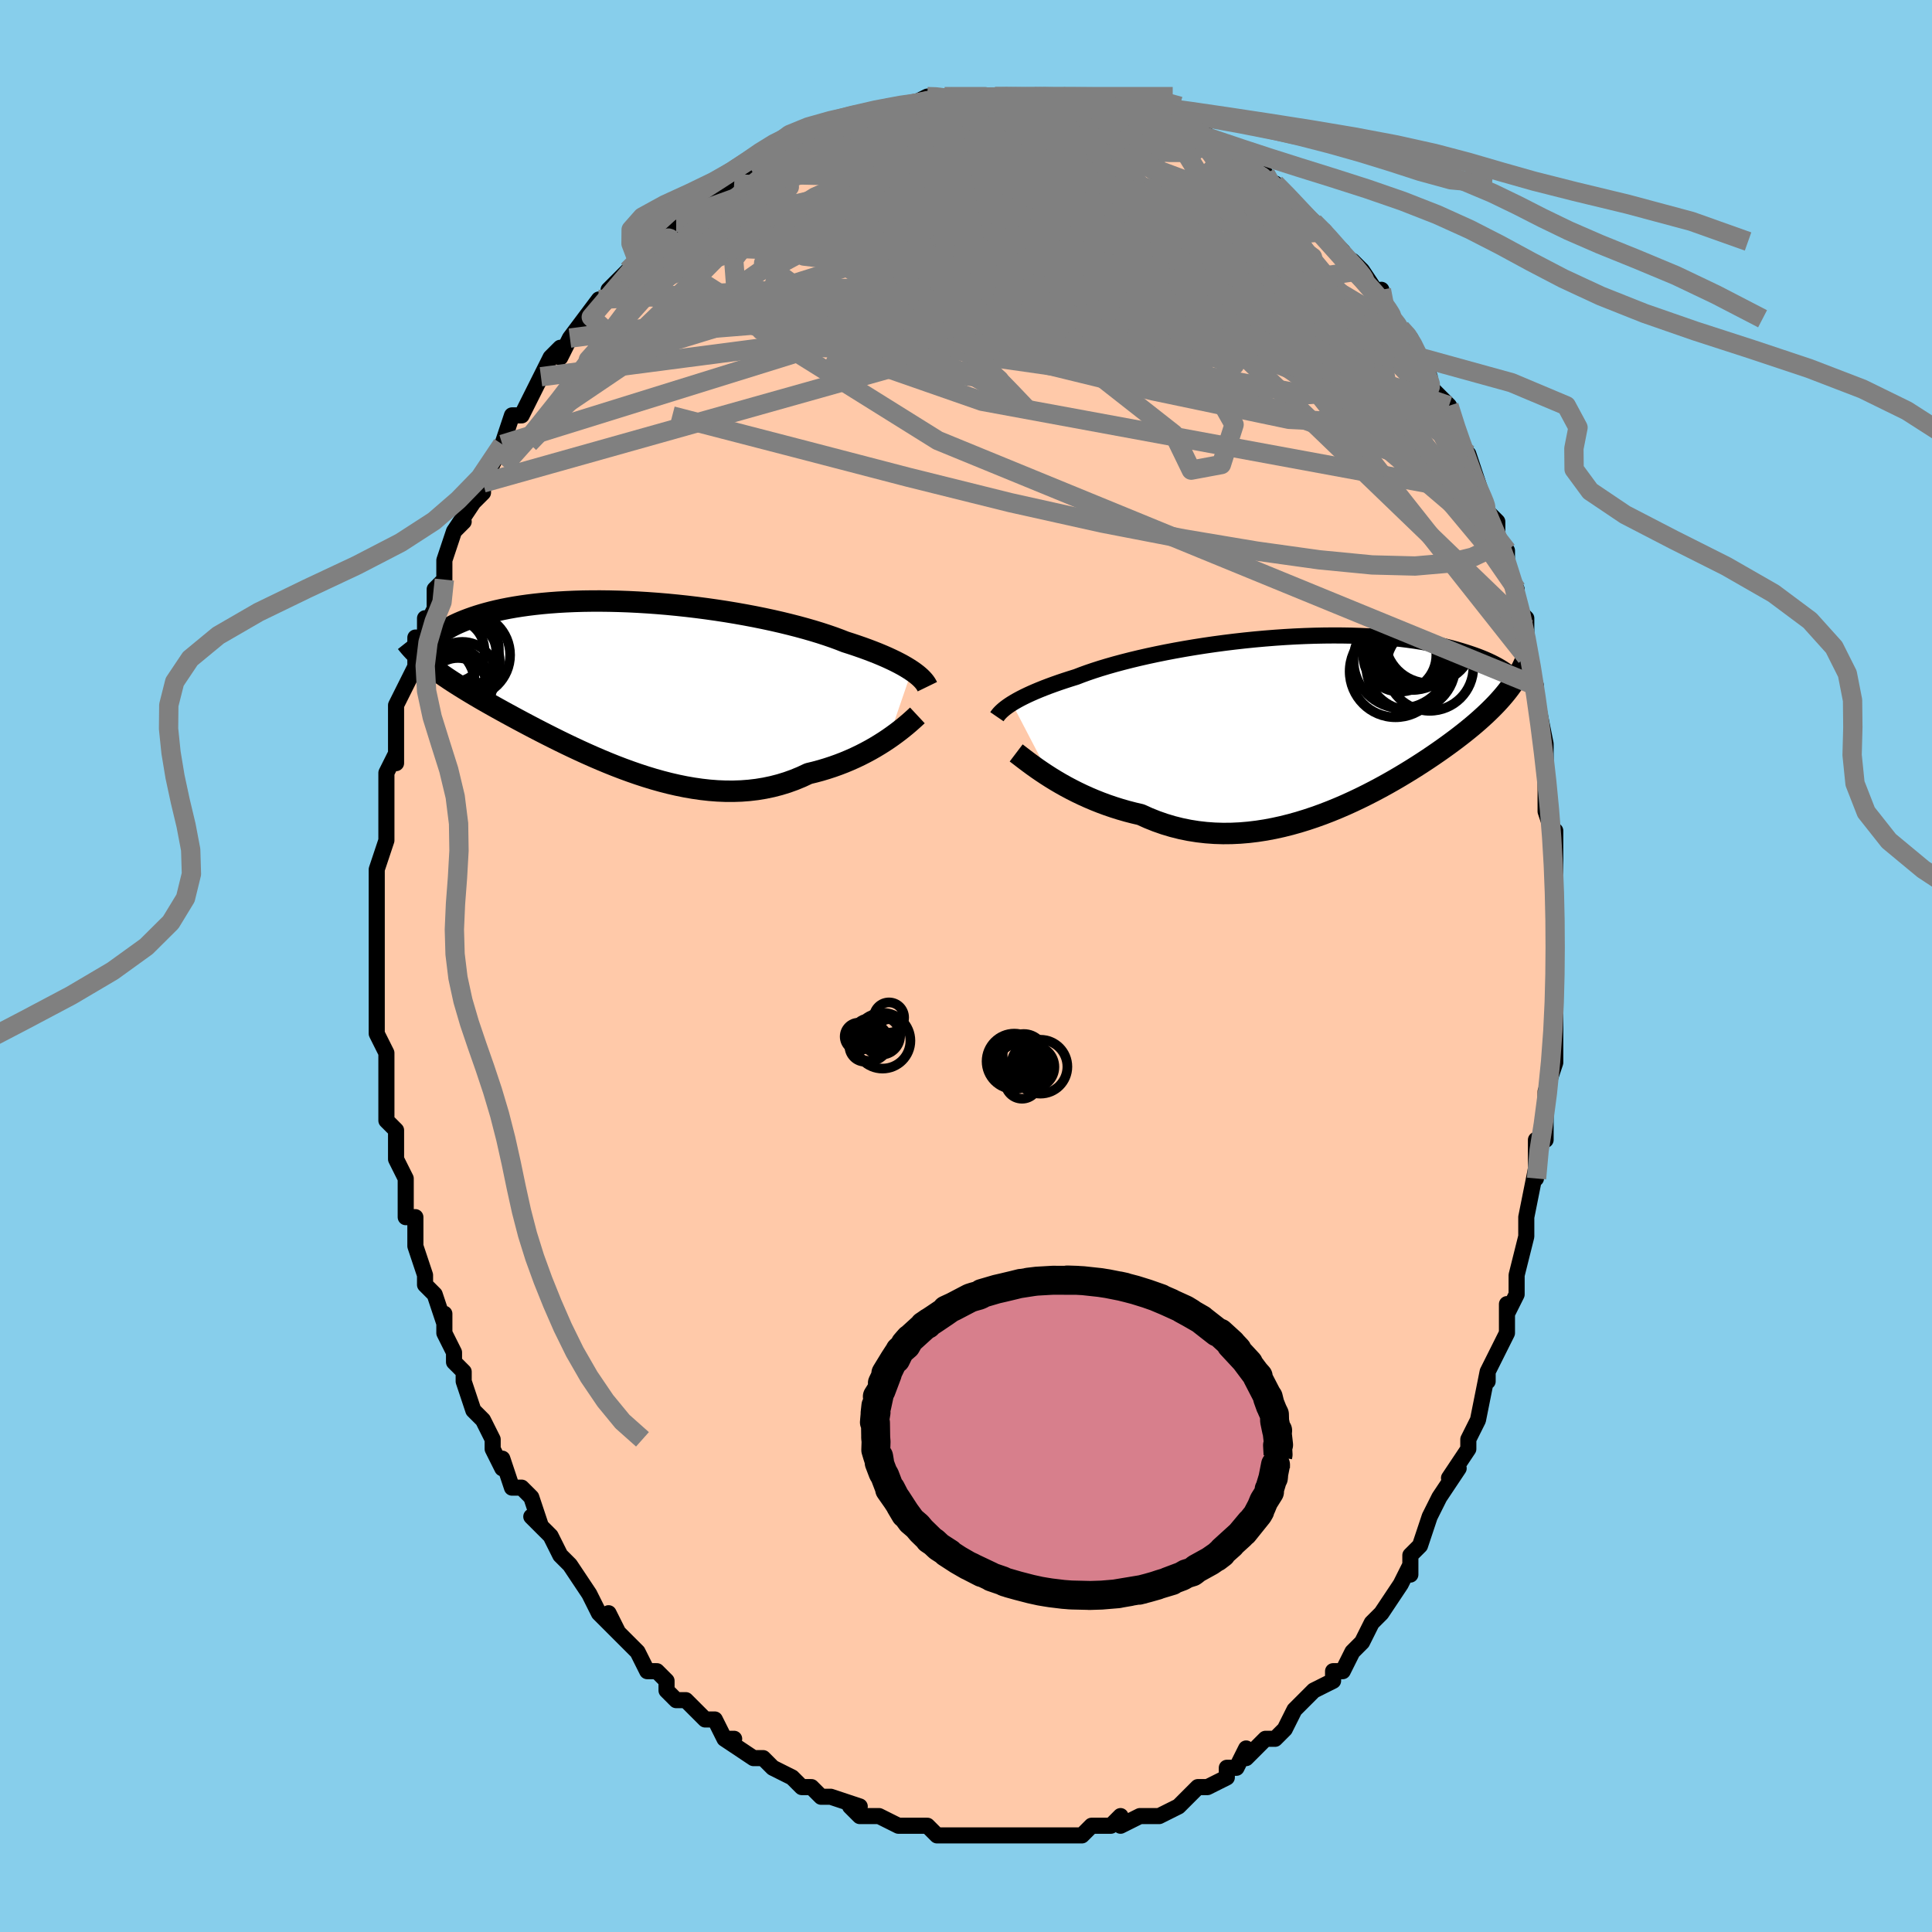 <svg viewBox="-100 -100 200 200" xmlns="http://www.w3.org/2000/svg" width="400" height="400" id="face-svg"><defs><clipPath id="leftEyeClipPath"><polyline points="30.01,-1.351,29.722,-1.539,29.41,-1.73,29.073,-1.924,28.71,-2.12,28.323,-2.318,27.911,-2.517,27.475,-2.718,27.014,-2.92,26.529,-3.123,26.02,-3.325,25.487,-3.528,24.931,-3.731,24.353,-3.932,23.753,-4.133,23.131,-4.332,22.545,-4.562,21.918,-4.793,21.251,-5.023,20.547,-5.253,19.806,-5.48,19.029,-5.704,18.219,-5.925,17.378,-6.141,16.508,-6.353,15.611,-6.558,14.69,-6.756,13.746,-6.947,12.783,-7.129,11.804,-7.303,10.81,-7.468,9.805,-7.622,8.791,-7.766,7.771,-7.899,6.747,-8.021,5.723,-8.131,4.7,-8.23,3.681,-8.316,2.669,-8.389,1.666,-8.45,0.673,-8.499,-0.306,-8.534,-1.27,-8.557,-2.217,-8.568,-3.145,-8.566,-4.052,-8.553,-4.937,-8.527,-5.798,-8.489,-6.635,-8.441,-7.446,-8.381,-8.23,-8.311,-8.987,-8.231,-9.715,-8.142,-10.414,-8.044,-11.085,-7.938,-11.726,-7.824,-12.337,-7.703,-12.919,-7.576,-13.472,-7.443,-13.997,-7.305,-14.494,-7.164,-14.963,-7.019,-15.406,-6.872,-15.824,-6.723,-16.218,-6.574,-16.588,-6.424,-16.936,-6.274,-17.261,-6.123,-17.563,-5.97,-17.842,-5.816,-18.099,-5.662,-18.335,-5.508,-18.549,-5.355,-18.743,-5.202,-18.916,-5.05,-19.07,-4.9,-19.205,-4.752,-19.321,-4.606,-19.419,-4.462,-19.5,-4.32,-20.242,-2.188,-19.984,-1.977,-19.715,-1.766,-19.435,-1.552,-19.145,-1.338,-18.844,-1.121,-18.532,-0.902,-18.208,-0.681,-17.873,-0.456,-17.527,-0.229,-17.169,0.001,-16.799,0.235,-16.417,0.473,-16.023,0.715,-15.617,0.961,-15.198,1.211,-14.766,1.465,-14.319,1.724,-13.858,1.987,-13.382,2.256,-12.891,2.531,-12.385,2.811,-11.863,3.098,-11.325,3.39,-10.772,3.689,-10.203,3.993,-9.618,4.303,-9.017,4.618,-8.401,4.937,-7.769,5.26,-7.122,5.586,-6.46,5.915,-5.783,6.245,-5.092,6.575,-4.387,6.905,-3.669,7.232,-2.938,7.557,-2.194,7.877,-1.439,8.192,-0.673,8.499,0.103,8.797,0.889,9.084,1.683,9.36,2.486,9.622,3.295,9.869,4.111,10.098,4.931,10.309,5.756,10.499,6.583,10.668,7.413,10.812,8.243,10.931,9.073,11.024,9.902,11.088,10.729,11.122,11.552,11.125,12.37,11.097,13.182,11.035,13.987,10.94,14.783,10.809,15.571,10.644,16.347,10.444,17.111,10.209,17.863,9.938,18.6,9.634,19.323,9.296,19.967,9.14,20.601,8.969,21.224,8.782,21.836,8.582,22.436,8.367,23.023,8.14,23.596,7.9,24.155,7.65,24.699,7.39,25.226,7.121,25.737,6.845,26.229,6.563,26.703,6.277,27.158,5.989,27.592,5.7"></polyline></clipPath><clipPath id="rightEyeClipPath"><polyline points="-31.912,-1.79,-31.639,-1.956,-31.342,-2.125,-31.021,-2.298,-30.675,-2.474,-30.304,-2.653,-29.909,-2.835,-29.488,-3.019,-29.043,-3.205,-28.573,-3.393,-28.078,-3.582,-27.559,-3.772,-27.016,-3.963,-26.45,-4.153,-25.86,-4.344,-25.248,-4.535,-24.69,-4.751,-24.088,-4.969,-23.443,-5.188,-22.758,-5.408,-22.032,-5.627,-21.267,-5.845,-20.467,-6.06,-19.631,-6.273,-18.764,-6.482,-17.866,-6.686,-16.941,-6.884,-15.991,-7.077,-15.018,-7.262,-14.026,-7.439,-13.018,-7.608,-11.995,-7.768,-10.961,-7.918,-9.918,-8.058,-8.87,-8.187,-7.819,-8.305,-6.767,-8.412,-5.717,-8.506,-4.673,-8.589,-3.635,-8.66,-2.607,-8.718,-1.59,-8.763,-0.588,-8.796,0.399,-8.816,1.368,-8.824,2.318,-8.819,3.247,-8.803,4.153,-8.774,5.036,-8.734,5.893,-8.683,6.725,-8.621,7.53,-8.548,8.308,-8.466,9.058,-8.374,9.78,-8.274,10.473,-8.165,11.138,-8.049,11.774,-7.926,12.383,-7.797,12.964,-7.662,13.518,-7.524,14.046,-7.381,14.549,-7.235,15.028,-7.087,15.484,-6.938,15.919,-6.789,16.333,-6.638,16.724,-6.485,17.095,-6.331,17.444,-6.175,17.773,-6.019,18.083,-5.862,18.373,-5.705,18.644,-5.548,18.897,-5.392,19.132,-5.237,19.35,-5.084,19.552,-4.932,19.737,-4.781,19.908,-4.634,20.082,-4.063,19.889,-3.777,19.686,-3.492,19.473,-3.207,19.25,-2.922,19.016,-2.637,18.772,-2.351,18.516,-2.064,18.25,-1.775,17.971,-1.485,17.681,-1.193,17.379,-0.898,17.065,-0.601,16.738,-0.301,16.399,0.003,16.047,0.309,15.681,0.618,15.3,0.93,14.905,1.247,14.494,1.568,14.068,1.895,13.624,2.226,13.164,2.563,12.687,2.906,12.192,3.253,11.679,3.606,11.148,3.964,10.598,4.326,10.031,4.692,9.444,5.061,8.84,5.432,8.217,5.806,7.576,6.18,6.917,6.554,6.241,6.926,5.547,7.295,4.836,7.66,4.109,8.02,3.365,8.373,2.607,8.718,1.833,9.052,1.046,9.374,0.245,9.683,-0.569,9.976,-1.394,10.252,-2.23,10.51,-3.075,10.746,-3.929,10.96,-4.791,11.149,-5.66,11.313,-6.533,11.448,-7.411,11.554,-8.292,11.629,-9.174,11.671,-10.057,11.68,-10.938,11.653,-11.818,11.59,-12.693,11.49,-13.563,11.352,-14.426,11.176,-15.282,10.961,-16.127,10.708,-16.962,10.417,-17.785,10.088,-18.594,9.723,-19.305,9.557,-20.007,9.375,-20.7,9.176,-21.382,8.962,-22.053,8.733,-22.711,8.49,-23.356,8.234,-23.987,7.966,-24.602,7.688,-25.202,7.401,-25.783,7.106,-26.347,6.805,-26.89,6.5,-27.414,6.192,-27.915,5.884"></polyline></clipPath><filter id="fuzzy"><feTurbulence id="turbulence" baseFrequency="0.05" numOctaves="3" type="noise" result="noise"></feTurbulence><feDisplacementMap in="SourceGraphic" in2="noise" scale="2"></feDisplacementMap></filter><linearGradient id="rainbowGradient" x1="0%" y1="0%" x2="100%" y2="0%"><stop offset="0%" style="stop-color: rgb(165, 42, 42);  stop-opacity: 1"></stop><stop offset="50%" style="stop-color: rgb(185, 55, 55);  stop-opacity: 1"></stop><stop offset="100%" style="stop-color: rgb(185, 55, 55);  stop-opacity: 1"></stop></linearGradient></defs><title>That&#39;s an ugly face</title><desc>CREATED BY XUAN TANG, MORE INFO AT TXSTC55.GITHUB.IO</desc><rect x="-100" y="-100" width="100%" height="100%" opacity="1" fill="rgb(135, 206, 235)"></rect><polyline id="faceContour" points="61,1,61,1,61,3,61,5,61,4,61,8,61,9,61,10,60,13,60,13,60,18,60,18,59,18,59,21,59,22,59,21,58,26,58,27,58,26,58,27,58,28,57,32,57,34,56,36,56,35,56,38,56,38,55,40,54,42,54,43,54,42,53,47,53,47,53,47,52,49,52,50,50,53,51,52,49,55,49,55,48,57,47,60,46,61,46,62,46,63,46,62,46,62,45,64,43,67,43,67,43,67,42,68,41,70,40,71,40,71,39,73,38,73,38,74,36,75,36,75,35,76,34,77,33,79,32,80,31,80,31,80,31,80,29,82,29,81,28,83,27,83,27,84,25,85,24,85,23,86,23,86,23,86,22,87,20,88,19,88,19,88,18,88,16,89,16,88,15,89,14,89,13,89,12,90,11,90,10,90,9,90,9,90,8,90,6,90,6,90,4,90,4,90,2,90,2,90,1,90,-1,90,0,90,-1,90,-3,90,-4,89,-6,89,-5,89,-7,89,-7,89,-9,88,-10,88,-11,88,-12,87,-11,87,-14,86,-15,86,-15,86,-16,85,-17,85,-18,84,-18,84,-20,83,-20,83,-21,82,-21,82,-22,82,-25,80,-24,80,-25,80,-26,78,-27,78,-28,77,-29,76,-30,76,-31,75,-31,74,-32,73,-33,73,-34,71,-35,70,-34,71,-36,69,-37,67,-36,69,-38,67,-39,65,-39,65,-39,65,-41,62,-41,62,-42,61,-43,59,-43,59,-45,57,-44,58,-45,55,-46,54,-47,54,-48,51,-48,52,-49,50,-49,49,-50,47,-50,47,-51,46,-51,46,-52,43,-52,42,-53,41,-53,40,-54,38,-54,36,-54,37,-55,34,-56,33,-56,33,-56,32,-57,29,-57,27,-57,27,-57,26,-58,26,-58,23,-58,22,-59,20,-59,20,-59,17,-59,17,-60,16,-60,14,-60,11,-60,10,-60,11,-60,9,-61,7,-61,7,-61,6,-61,6,-61,1,-61,3,-61,0,-61,0,-61,-5,-61,-2,-61,-4,-61,-6,-61,-9,-61,-7,-61,-10,-61,-10,-60,-13,-60,-14,-60,-17,-60,-19,-60,-18,-60,-20,-59,-22,-59,-21,-59,-23,-59,-25,-59,-27,-58,-29,-58,-29,-57,-31,-57,-31,-57,-34,-56,-34,-56,-36,-56,-35,-55,-37,-55,-39,-54,-40,-54,-41,-54,-42,-53,-45,-52,-46,-53,-45,-51,-48,-51,-49,-51,-48,-50,-49,-50,-50,-48,-54,-48,-54,-48,-54,-48,-54,-47,-57,-46,-57,-45,-59,-44,-61,-44,-61,-43,-63,-42,-64,-42,-63,-41,-65,-41,-65,-41,-65,-38,-69,-38,-68,-37,-69,-37,-70,-35,-72,-36,-71,-33,-74,-34,-73,-32,-74,-32,-75,-32,-75,-29,-77,-29,-77,-30,-77,-28,-78,-27,-79,-26,-80,-24,-81,-23,-81,-22,-82,-22,-82,-22,-82,-20,-83,-19,-84,-18,-84,-16,-85,-17,-85,-15,-86,-13,-87,-14,-86,-13,-87,-13,-87,-11,-88,-10,-88,-9,-88,-8,-89,-6,-89,-5,-89,-6,-89,-4,-90,-3,-90,-2,-90,-2,-90,0,-90,1,-90,2,-90,3,-90,4,-90,5,-90,7,-90,7,-90,7,-90,9,-90,8,-90,10,-90,12,-90,13,-90,14,-89,14,-89,15,-89,17,-88,17,-89,18,-88,20,-88,21,-87,21,-87,24,-86,24,-86,24,-86,25,-86,27,-84,28,-84,28,-84,28,-83,30,-82,31,-82,31,-81,33,-80,32,-81,34,-79,33,-80,35,-78,36,-77,37,-76,38,-75,37,-76,39,-74,39,-73,40,-73,41,-72,43,-69,43,-70,43,-68,44,-67,45,-66,45,-66,46,-65,46,-65,47,-63,48,-61,48,-60,49,-59,50,-58,50,-58,51,-55,51,-54,52,-53,53,-50,52,-51,53,-49,53,-50,54,-47,55,-46,55,-44,55,-44,56,-43,56,-41,57,-39,57,-37,58,-36,58,-33,58,-35,58,-32,59,-29,59,-28,59,-27,59,-28,60,-23,60,-23,60,-21,60,-20,60,-19,60,-16,61,-13,61,-14,61,-12,61,-10,61,-10,61,-9,61,-5,61,-3,61,-3,61,-2,61,1,61,1" fill="#ffc9a9" stroke="black" stroke-width="1.667" stroke-linejoin="round" filter="url(#fuzzy)"></polyline><g transform="translate(36.675 -25.395)"><polyline id="rightCountour" points="-31.912,-1.79,-31.639,-1.956,-31.342,-2.125,-31.021,-2.298,-30.675,-2.474,-30.304,-2.653,-29.909,-2.835,-29.488,-3.019,-29.043,-3.205,-28.573,-3.393,-28.078,-3.582,-27.559,-3.772,-27.016,-3.963,-26.45,-4.153,-25.86,-4.344,-25.248,-4.535,-24.69,-4.751,-24.088,-4.969,-23.443,-5.188,-22.758,-5.408,-22.032,-5.627,-21.267,-5.845,-20.467,-6.06,-19.631,-6.273,-18.764,-6.482,-17.866,-6.686,-16.941,-6.884,-15.991,-7.077,-15.018,-7.262,-14.026,-7.439,-13.018,-7.608,-11.995,-7.768,-10.961,-7.918,-9.918,-8.058,-8.87,-8.187,-7.819,-8.305,-6.767,-8.412,-5.717,-8.506,-4.673,-8.589,-3.635,-8.66,-2.607,-8.718,-1.59,-8.763,-0.588,-8.796,0.399,-8.816,1.368,-8.824,2.318,-8.819,3.247,-8.803,4.153,-8.774,5.036,-8.734,5.893,-8.683,6.725,-8.621,7.53,-8.548,8.308,-8.466,9.058,-8.374,9.78,-8.274,10.473,-8.165,11.138,-8.049,11.774,-7.926,12.383,-7.797,12.964,-7.662,13.518,-7.524,14.046,-7.381,14.549,-7.235,15.028,-7.087,15.484,-6.938,15.919,-6.789,16.333,-6.638,16.724,-6.485,17.095,-6.331,17.444,-6.175,17.773,-6.019,18.083,-5.862,18.373,-5.705,18.644,-5.548,18.897,-5.392,19.132,-5.237,19.35,-5.084,19.552,-4.932,19.737,-4.781,19.908,-4.634,20.082,-4.063,19.889,-3.777,19.686,-3.492,19.473,-3.207,19.25,-2.922,19.016,-2.637,18.772,-2.351,18.516,-2.064,18.25,-1.775,17.971,-1.485,17.681,-1.193,17.379,-0.898,17.065,-0.601,16.738,-0.301,16.399,0.003,16.047,0.309,15.681,0.618,15.3,0.93,14.905,1.247,14.494,1.568,14.068,1.895,13.624,2.226,13.164,2.563,12.687,2.906,12.192,3.253,11.679,3.606,11.148,3.964,10.598,4.326,10.031,4.692,9.444,5.061,8.84,5.432,8.217,5.806,7.576,6.18,6.917,6.554,6.241,6.926,5.547,7.295,4.836,7.66,4.109,8.02,3.365,8.373,2.607,8.718,1.833,9.052,1.046,9.374,0.245,9.683,-0.569,9.976,-1.394,10.252,-2.23,10.51,-3.075,10.746,-3.929,10.96,-4.791,11.149,-5.66,11.313,-6.533,11.448,-7.411,11.554,-8.292,11.629,-9.174,11.671,-10.057,11.68,-10.938,11.653,-11.818,11.59,-12.693,11.49,-13.563,11.352,-14.426,11.176,-15.282,10.961,-16.127,10.708,-16.962,10.417,-17.785,10.088,-18.594,9.723,-19.305,9.557,-20.007,9.375,-20.7,9.176,-21.382,8.962,-22.053,8.733,-22.711,8.49,-23.356,8.234,-23.987,7.966,-24.602,7.688,-25.202,7.401,-25.783,7.106,-26.347,6.805,-26.89,6.5,-27.414,6.192,-27.915,5.884" fill="white" stroke="white" stroke-width="0" stroke-linejoin="round" filter="url(#fuzzy)"></polyline></g><g transform="translate(-35.63 -29.215)"><polyline id="leftCountour" points="30.01,-1.351,29.722,-1.539,29.41,-1.73,29.073,-1.924,28.71,-2.12,28.323,-2.318,27.911,-2.517,27.475,-2.718,27.014,-2.92,26.529,-3.123,26.02,-3.325,25.487,-3.528,24.931,-3.731,24.353,-3.932,23.753,-4.133,23.131,-4.332,22.545,-4.562,21.918,-4.793,21.251,-5.023,20.547,-5.253,19.806,-5.48,19.029,-5.704,18.219,-5.925,17.378,-6.141,16.508,-6.353,15.611,-6.558,14.69,-6.756,13.746,-6.947,12.783,-7.129,11.804,-7.303,10.81,-7.468,9.805,-7.622,8.791,-7.766,7.771,-7.899,6.747,-8.021,5.723,-8.131,4.7,-8.23,3.681,-8.316,2.669,-8.389,1.666,-8.45,0.673,-8.499,-0.306,-8.534,-1.27,-8.557,-2.217,-8.568,-3.145,-8.566,-4.052,-8.553,-4.937,-8.527,-5.798,-8.489,-6.635,-8.441,-7.446,-8.381,-8.23,-8.311,-8.987,-8.231,-9.715,-8.142,-10.414,-8.044,-11.085,-7.938,-11.726,-7.824,-12.337,-7.703,-12.919,-7.576,-13.472,-7.443,-13.997,-7.305,-14.494,-7.164,-14.963,-7.019,-15.406,-6.872,-15.824,-6.723,-16.218,-6.574,-16.588,-6.424,-16.936,-6.274,-17.261,-6.123,-17.563,-5.97,-17.842,-5.816,-18.099,-5.662,-18.335,-5.508,-18.549,-5.355,-18.743,-5.202,-18.916,-5.05,-19.07,-4.9,-19.205,-4.752,-19.321,-4.606,-19.419,-4.462,-19.5,-4.32,-20.242,-2.188,-19.984,-1.977,-19.715,-1.766,-19.435,-1.552,-19.145,-1.338,-18.844,-1.121,-18.532,-0.902,-18.208,-0.681,-17.873,-0.456,-17.527,-0.229,-17.169,0.001,-16.799,0.235,-16.417,0.473,-16.023,0.715,-15.617,0.961,-15.198,1.211,-14.766,1.465,-14.319,1.724,-13.858,1.987,-13.382,2.256,-12.891,2.531,-12.385,2.811,-11.863,3.098,-11.325,3.39,-10.772,3.689,-10.203,3.993,-9.618,4.303,-9.017,4.618,-8.401,4.937,-7.769,5.26,-7.122,5.586,-6.46,5.915,-5.783,6.245,-5.092,6.575,-4.387,6.905,-3.669,7.232,-2.938,7.557,-2.194,7.877,-1.439,8.192,-0.673,8.499,0.103,8.797,0.889,9.084,1.683,9.36,2.486,9.622,3.295,9.869,4.111,10.098,4.931,10.309,5.756,10.499,6.583,10.668,7.413,10.812,8.243,10.931,9.073,11.024,9.902,11.088,10.729,11.122,11.552,11.125,12.37,11.097,13.182,11.035,13.987,10.94,14.783,10.809,15.571,10.644,16.347,10.444,17.111,10.209,17.863,9.938,18.6,9.634,19.323,9.296,19.967,9.14,20.601,8.969,21.224,8.782,21.836,8.582,22.436,8.367,23.023,8.14,23.596,7.9,24.155,7.65,24.699,7.39,25.226,7.121,25.737,6.845,26.229,6.563,26.703,6.277,27.158,5.989,27.592,5.7" fill="white" stroke="white" stroke-width="0" stroke-linejoin="round" filter="url(#fuzzy)"></polyline></g><g transform="translate(36.675 -25.395)"><polyline id="rightUpper" points="-33.476,-0.411,-33.4,-0.522,-33.31,-0.64,-33.204,-0.765,-33.08,-0.895,-32.937,-1.031,-32.775,-1.173,-32.592,-1.32,-32.388,-1.472,-32.161,-1.629,-31.912,-1.79,-31.639,-1.956,-31.342,-2.125,-31.021,-2.298,-30.675,-2.474,-30.304,-2.653,-29.909,-2.835,-29.488,-3.019,-29.043,-3.205,-28.573,-3.393,-28.078,-3.582,-27.559,-3.772,-27.016,-3.963,-26.45,-4.153,-25.86,-4.344,-25.248,-4.535,-24.69,-4.751,-24.088,-4.969,-23.443,-5.188,-22.758,-5.408,-22.032,-5.627,-21.267,-5.845,-20.467,-6.06,-19.631,-6.273,-18.764,-6.482,-17.866,-6.686,-16.941,-6.884,-15.991,-7.077,-15.018,-7.262,-14.026,-7.439,-13.018,-7.608,-11.995,-7.768,-10.961,-7.918,-9.918,-8.058,-8.87,-8.187,-7.819,-8.305,-6.767,-8.412,-5.717,-8.506,-4.673,-8.589,-3.635,-8.66,-2.607,-8.718,-1.59,-8.763,-0.588,-8.796,0.399,-8.816,1.368,-8.824,2.318,-8.819,3.247,-8.803,4.153,-8.774,5.036,-8.734,5.893,-8.683,6.725,-8.621,7.53,-8.548,8.308,-8.466,9.058,-8.374,9.78,-8.274,10.473,-8.165,11.138,-8.049,11.774,-7.926,12.383,-7.797,12.964,-7.662,13.518,-7.524,14.046,-7.381,14.549,-7.235,15.028,-7.087,15.484,-6.938,15.919,-6.789,16.333,-6.638,16.724,-6.485,17.095,-6.331,17.444,-6.175,17.773,-6.019,18.083,-5.862,18.373,-5.705,18.644,-5.548,18.897,-5.392,19.132,-5.237,19.35,-5.084,19.552,-4.932,19.737,-4.781,19.908,-4.634,20.063,-4.488,20.204,-4.345,20.331,-4.205,20.445,-4.068,20.546,-3.935,20.635,-3.804,20.713,-3.677,20.779,-3.554,20.834,-3.433,20.878,-3.316" fill="none" stroke="black" stroke-width="1.667" stroke-linejoin="round" filter="url(#fuzzy)"></polyline><polyline id="rightLower" points="-31.481,3.338,-31.262,3.504,-31.008,3.699,-30.722,3.919,-30.405,4.16,-30.058,4.419,-29.682,4.694,-29.279,4.98,-28.849,5.275,-28.394,5.577,-27.915,5.884,-27.414,6.192,-26.89,6.5,-26.347,6.805,-25.783,7.106,-25.202,7.401,-24.602,7.688,-23.987,7.966,-23.356,8.234,-22.711,8.49,-22.053,8.733,-21.382,8.962,-20.7,9.176,-20.007,9.375,-19.305,9.557,-18.594,9.723,-17.785,10.088,-16.962,10.417,-16.127,10.708,-15.282,10.961,-14.426,11.176,-13.563,11.352,-12.693,11.49,-11.818,11.59,-10.938,11.653,-10.057,11.68,-9.174,11.671,-8.292,11.629,-7.411,11.554,-6.533,11.448,-5.66,11.313,-4.791,11.149,-3.929,10.96,-3.075,10.746,-2.23,10.51,-1.394,10.252,-0.569,9.976,0.245,9.683,1.046,9.374,1.833,9.052,2.607,8.718,3.365,8.373,4.109,8.02,4.836,7.66,5.547,7.295,6.241,6.926,6.917,6.554,7.576,6.18,8.217,5.806,8.84,5.432,9.444,5.061,10.031,4.692,10.598,4.326,11.148,3.964,11.679,3.606,12.192,3.253,12.687,2.906,13.164,2.563,13.624,2.226,14.068,1.895,14.494,1.568,14.905,1.247,15.3,0.93,15.681,0.618,16.047,0.309,16.399,0.003,16.738,-0.301,17.065,-0.601,17.379,-0.898,17.681,-1.193,17.971,-1.485,18.25,-1.775,18.516,-2.064,18.772,-2.351,19.016,-2.637,19.25,-2.922,19.473,-3.207,19.686,-3.492,19.889,-3.777,20.082,-4.063,20.266,-4.349,20.44,-4.636,20.606,-4.925,20.763,-5.215,20.912,-5.506,21.052,-5.8,21.184,-6.095,21.309,-6.392,21.426,-6.691,21.536,-6.993" fill="none" stroke="black" stroke-width="2.222" stroke-linejoin="round" filter="url(#fuzzy)"></polyline><!--[--><circle r="4.683" cx="9.527" cy="-7.861" stroke="black" fill="none" stroke-width="1" filter="url(#fuzzy)" clip-path="url(#rightEyeClipPath)"></circle><circle r="4.596" cx="11.28" cy="-8.474" stroke="black" fill="none" stroke-width="1" filter="url(#fuzzy)" clip-path="url(#rightEyeClipPath)"></circle><circle r="4.753" cx="9.704" cy="-8.536" stroke="black" fill="none" stroke-width="1" filter="url(#fuzzy)" clip-path="url(#rightEyeClipPath)"></circle><circle r="4.72" cx="10.529" cy="-8.33" stroke="black" fill="none" stroke-width="1" filter="url(#fuzzy)" clip-path="url(#rightEyeClipPath)"></circle><circle r="3.787" cx="8.226" cy="-6.791" stroke="black" fill="none" stroke-width="1" filter="url(#fuzzy)" clip-path="url(#rightEyeClipPath)"></circle><circle r="4.46" cx="9.314" cy="-5.417" stroke="black" fill="none" stroke-width="1" filter="url(#fuzzy)" clip-path="url(#rightEyeClipPath)"></circle><circle r="4.61" cx="9.366" cy="-5.675" stroke="black" fill="none" stroke-width="1" filter="url(#fuzzy)" clip-path="url(#rightEyeClipPath)"></circle><circle r="4.944" cx="8.387" cy="-6.24" stroke="black" fill="none" stroke-width="1" filter="url(#fuzzy)" clip-path="url(#rightEyeClipPath)"></circle><circle r="4.512" cx="11.334" cy="-5.533" stroke="black" fill="none" stroke-width="1" filter="url(#fuzzy)" clip-path="url(#rightEyeClipPath)"></circle><circle r="4.749" cx="7.788" cy="-5.103" stroke="black" fill="none" stroke-width="1" filter="url(#fuzzy)" clip-path="url(#rightEyeClipPath)"></circle><!--]--></g><g transform="translate(-35.63 -29.215)"><polyline id="leftUpper" points="31.628,0.302,31.559,0.16,31.472,0.012,31.366,-0.142,31.239,-0.301,31.091,-0.465,30.922,-0.634,30.729,-0.807,30.513,-0.984,30.274,-1.166,30.01,-1.351,29.722,-1.539,29.41,-1.73,29.073,-1.924,28.71,-2.12,28.323,-2.318,27.911,-2.517,27.475,-2.718,27.014,-2.92,26.529,-3.123,26.02,-3.325,25.487,-3.528,24.931,-3.731,24.353,-3.932,23.753,-4.133,23.131,-4.332,22.545,-4.562,21.918,-4.793,21.251,-5.023,20.547,-5.253,19.806,-5.48,19.029,-5.704,18.219,-5.925,17.378,-6.141,16.508,-6.353,15.611,-6.558,14.69,-6.756,13.746,-6.947,12.783,-7.129,11.804,-7.303,10.81,-7.468,9.805,-7.622,8.791,-7.766,7.771,-7.899,6.747,-8.021,5.723,-8.131,4.7,-8.23,3.681,-8.316,2.669,-8.389,1.666,-8.45,0.673,-8.499,-0.306,-8.534,-1.27,-8.557,-2.217,-8.568,-3.145,-8.566,-4.052,-8.553,-4.937,-8.527,-5.798,-8.489,-6.635,-8.441,-7.446,-8.381,-8.23,-8.311,-8.987,-8.231,-9.715,-8.142,-10.414,-8.044,-11.085,-7.938,-11.726,-7.824,-12.337,-7.703,-12.919,-7.576,-13.472,-7.443,-13.997,-7.305,-14.494,-7.164,-14.963,-7.019,-15.406,-6.872,-15.824,-6.723,-16.218,-6.574,-16.588,-6.424,-16.936,-6.274,-17.261,-6.123,-17.563,-5.97,-17.842,-5.816,-18.099,-5.662,-18.335,-5.508,-18.549,-5.355,-18.743,-5.202,-18.916,-5.05,-19.07,-4.9,-19.205,-4.752,-19.321,-4.606,-19.419,-4.462,-19.5,-4.32,-19.564,-4.182,-19.611,-4.046,-19.643,-3.914,-19.659,-3.785,-19.66,-3.66,-19.647,-3.538,-19.621,-3.42,-19.581,-3.306,-19.528,-3.195,-19.462,-3.088" fill="none" stroke="black" stroke-width="2.222" stroke-linejoin="round" filter="url(#fuzzy)"></polyline><polyline id="leftLower" points="30.597,3.273,30.42,3.438,30.213,3.628,29.977,3.84,29.713,4.071,29.422,4.318,29.104,4.578,28.761,4.849,28.394,5.127,28.004,5.412,27.592,5.7,27.158,5.989,26.703,6.277,26.229,6.563,25.737,6.845,25.226,7.121,24.699,7.39,24.155,7.65,23.596,7.9,23.023,8.14,22.436,8.367,21.836,8.582,21.224,8.782,20.601,8.969,19.967,9.14,19.323,9.296,18.6,9.634,17.863,9.938,17.111,10.209,16.347,10.444,15.571,10.644,14.783,10.809,13.987,10.94,13.182,11.035,12.37,11.097,11.552,11.125,10.729,11.122,9.902,11.088,9.073,11.024,8.243,10.931,7.413,10.812,6.583,10.668,5.756,10.499,4.931,10.309,4.111,10.098,3.295,9.869,2.486,9.622,1.683,9.36,0.889,9.084,0.103,8.797,-0.673,8.499,-1.439,8.192,-2.194,7.877,-2.938,7.557,-3.669,7.232,-4.387,6.905,-5.092,6.575,-5.783,6.245,-6.46,5.915,-7.122,5.586,-7.769,5.26,-8.401,4.937,-9.017,4.618,-9.618,4.303,-10.203,3.993,-10.772,3.689,-11.325,3.39,-11.863,3.098,-12.385,2.811,-12.891,2.531,-13.382,2.256,-13.858,1.987,-14.319,1.724,-14.766,1.465,-15.198,1.211,-15.617,0.961,-16.023,0.715,-16.417,0.473,-16.799,0.235,-17.169,0.001,-17.527,-0.229,-17.873,-0.456,-18.208,-0.681,-18.532,-0.902,-18.844,-1.121,-19.145,-1.338,-19.435,-1.552,-19.715,-1.766,-19.984,-1.977,-20.242,-2.188,-20.491,-2.398,-20.729,-2.607,-20.958,-2.816,-21.177,-3.025,-21.387,-3.234,-21.588,-3.443,-21.78,-3.652,-21.964,-3.862,-22.139,-4.072,-22.306,-4.283" fill="none" stroke="black" stroke-width="2.222" stroke-linejoin="round" filter="url(#fuzzy)"></polyline><!--[--><circle r="4.37" cx="-15.934" cy="-2.978" stroke="black" fill="none" stroke-width="1" filter="url(#fuzzy)" clip-path="url(#leftEyeClipPath)"></circle><circle r="4.122" cx="-17.792" cy="0.256" stroke="black" fill="none" stroke-width="1" filter="url(#fuzzy)" clip-path="url(#leftEyeClipPath)"></circle><circle r="4.459" cx="-19.639" cy="0.186" stroke="black" fill="none" stroke-width="1" filter="url(#fuzzy)" clip-path="url(#leftEyeClipPath)"></circle><circle r="4.621" cx="-17.256" cy="-2.235" stroke="black" fill="none" stroke-width="1" filter="url(#fuzzy)" clip-path="url(#leftEyeClipPath)"></circle><circle r="3.029" cx="-16.971" cy="0.358" stroke="black" fill="none" stroke-width="1" filter="url(#fuzzy)" clip-path="url(#leftEyeClipPath)"></circle><circle r="3.248" cx="-17.462" cy="-3.427" stroke="black" fill="none" stroke-width="1" filter="url(#fuzzy)" clip-path="url(#leftEyeClipPath)"></circle><circle r="3.874" cx="-16.85" cy="-3.118" stroke="black" fill="none" stroke-width="1" filter="url(#fuzzy)" clip-path="url(#leftEyeClipPath)"></circle><circle r="3.527" cx="-16.977" cy="0.296" stroke="black" fill="none" stroke-width="1" filter="url(#fuzzy)" clip-path="url(#leftEyeClipPath)"></circle><circle r="3.479" cx="-16.508" cy="-0.859" stroke="black" fill="none" stroke-width="1" filter="url(#fuzzy)" clip-path="url(#leftEyeClipPath)"></circle><circle r="4.136" cx="-16.859" cy="-3.54" stroke="black" fill="none" stroke-width="1" filter="url(#fuzzy)" clip-path="url(#leftEyeClipPath)"></circle><!--]--></g><g id="hairs"><!--[--><polyline points="3,-90,4.039,-89.996,5.164,-89.985,6.183,-89.972,7.062,-89.956,7.869,-89.939,8.677,-89.919,9.516,-89.889,10.363,-89.841,11.154,-89.764,11.817,-89.658,12.306,-89.532,12.608,-89.402,12.73,-89.286,12.672,-89.194,12.419,-89.127,11.929,-89.082,11.154,-89.055,10.053,-89.054,8.598,-89.095,6.76,-89.202,4.484,-89.391,1.64,-89.666" fill="none" stroke="rgb(128, 128, 128)" stroke-width="2" stroke-linejoin="round" filter="url(#fuzzy)"></polyline><polyline points="30,-82,30.623,-81.713,30.903,-81.237,30.873,-80.826,30.511,-80.467,29.833,-80.089,28.854,-79.653,27.547,-79.169,25.848,-78.685,23.686,-78.257,21.019,-77.92,17.842,-77.68,14.165,-77.521,9.979,-77.419,5.227,-77.348,-0.18,-77.283,-6.331,-77.207,-13.289,-77.123,-21.113,-77.05" fill="none" stroke="rgb(128, 128, 128)" stroke-width="2" stroke-linejoin="round" filter="url(#fuzzy)"></polyline><polyline points="28,-84,28.067,-83.678,28.385,-83.064,28.741,-82.424,28.904,-81.819,28.767,-81.255,28.303,-80.71,27.528,-80.151,26.47,-79.543,25.151,-78.868,23.564,-78.131,21.679,-77.359,19.452,-76.58,16.85,-75.813,13.857,-75.059,10.475,-74.306,6.709,-73.534,2.554,-72.726,-2.014,-71.871,-7.025,-70.974,-12.512,-70.059,-18.496,-69.167,-25.017,-68.318,-32.267,-67.309" fill="none" stroke="rgb(128, 128, 128)" stroke-width="2" stroke-linejoin="round" filter="url(#fuzzy)"></polyline><polyline points="-13,-87,-11.382,-87.642,-10.057,-87.999,-8.797,-88.31,-7.577,-88.606,-6.447,-88.876,-5.44,-89.124,-4.549,-89.353,-3.753,-89.556,-3.045,-89.72,-2.431,-89.83,-1.93,-89.88,-1.563,-89.87,-1.363,-89.808,-1.364,-89.701,-1.612,-89.553,-2.16,-89.364,-3.058,-89.127,-4.348,-88.832,-6.056,-88.472,-8.181,-88.031,-10.632,-87.494" fill="none" stroke="rgb(128, 128, 128)" stroke-width="2" stroke-linejoin="round" filter="url(#fuzzy)"></polyline><polyline points="-22,-82,-21.397,-82.327,-20.264,-82.963,-19.062,-83.622,-17.941,-84.225,-16.942,-84.77,-16.078,-85.25,-15.374,-85.64,-14.869,-85.909,-14.592,-86.042,-14.548,-86.039,-14.729,-85.905,-15.136,-85.633,-15.783,-85.214,-16.686,-84.648,-17.852,-83.949,-19.331,-83.106,-21.301,-82.076" fill="none" stroke="rgb(128, 128, 128)" stroke-width="2" stroke-linejoin="round" filter="url(#fuzzy)"></polyline><polyline points="32,-81,33.189,-79.793,34.046,-78.889,35.033,-77.834,36.076,-76.708,37.07,-75.615,37.986,-74.58,38.845,-73.586,39.683,-72.61,40.516,-71.648,41.333,-70.716,42.101,-69.837,42.775,-69.038,43.32,-68.352,43.713,-67.816,43.949,-67.473,44.027,-67.368,43.94,-67.529,43.663,-67.97,43.15,-68.686,42.354,-69.661,41.278,-70.861,40.053,-72.246" fill="none" stroke="rgb(128, 128, 128)" stroke-width="2" stroke-linejoin="round" filter="url(#fuzzy)"></polyline><polyline points="27,-84,27.722,-83.845,28.403,-83.296,29.329,-82.451,30.47,-81.475,31.686,-80.482,32.85,-79.541,33.885,-78.696,34.756,-77.964,35.469,-77.339,36.052,-76.806,36.528,-76.37,36.886,-76.057,37.053,-75.93,36.85,-76.149" fill="none" stroke="rgb(128, 128, 128)" stroke-width="2" stroke-linejoin="round" filter="url(#fuzzy)"></polyline><polyline points="17,-89,18.271,-88.23,19.771,-87.499,21.3,-86.677,22.855,-85.782,24.411,-84.853,25.944,-83.906,27.451,-82.939,28.93,-81.955,30.344,-80.98,31.634,-80.056,32.759,-79.219,33.726,-78.484,34.573,-77.857,35.316,-77.334,35.915,-76.92,36.235,-76.712" fill="none" stroke="rgb(128, 128, 128)" stroke-width="2" stroke-linejoin="round" filter="url(#fuzzy)"></polyline><polyline points="-20,-83,-19.039,-83.666,-18.145,-84.084,-17.435,-84.404,-16.909,-84.619,-16.576,-84.684,-16.459,-84.568,-16.56,-84.269,-16.853,-83.798,-17.309,-83.157,-17.925,-82.328,-18.73,-81.276,-19.777,-79.963,-21.13,-78.356,-22.841,-76.439,-24.939,-74.214,-27.415,-71.704,-30.23,-68.942,-33.353,-65.937,-36.815,-62.619,-40.736,-58.769,-45.226,-54.112" fill="none" stroke="rgb(128, 128, 128)" stroke-width="2" stroke-linejoin="round" filter="url(#fuzzy)"></polyline><polyline points="45,-66,45.697,-65.224,46.244,-64.327,46.772,-63.257,47.248,-62.22,47.637,-61.357,47.917,-60.705,48.064,-60.241,48.053,-59.942,47.86,-59.821,47.466,-59.927,46.858,-60.319,46.033,-61.047,44.994,-62.129,43.747,-63.558,42.283,-65.314,40.569,-67.398,38.55,-69.844,36.179,-72.726,33.488,-76.113,30.678,-79.974" fill="none" stroke="rgb(128, 128, 128)" stroke-width="2" stroke-linejoin="round" filter="url(#fuzzy)"></polyline><polyline points="-14,-86,-13.081,-86.665,-11.807,-87.084,-10.124,-87.392,-8.157,-87.621,-6,-87.796,-3.728,-87.929,-1.415,-88.029,0.884,-88.105,3.156,-88.165,5.407,-88.203,7.63,-88.211,9.777,-88.193,11.779,-88.176,13.576,-88.199,15.094,-88.297,16.214,-88.506" fill="none" stroke="rgb(128, 128, 128)" stroke-width="2" stroke-linejoin="round" filter="url(#fuzzy)"></polyline><polyline points="-13,-87,-12.364,-87.252,-11.152,-87.629,-9.796,-87.975,-8.402,-88.297,-7.029,-88.599,-5.726,-88.876,-4.518,-89.13,-3.394,-89.361,-2.333,-89.565,-1.327,-89.732,-0.394,-89.853,0.434,-89.93,1.118,-89.972,1.621,-89.991,1.906,-89.998,1.94,-90,1.698,-90,1.161,-90,0.327,-90,-0.794,-90,-2.216,-90" fill="none" stroke="rgb(128, 128, 128)" stroke-width="2" stroke-linejoin="round" filter="url(#fuzzy)"></polyline><polyline points="17,-89,18.008,-88.301,18.728,-87.758,18.934,-87.218,18.603,-86.669,17.704,-86.122,16.206,-85.568,14.103,-84.974,11.384,-84.298,7.985,-83.515,3.795,-82.622,-1.277,-81.612,-7.241,-80.469,-14.023,-79.209,-21.465,-77.957" fill="none" stroke="rgb(128, 128, 128)" stroke-width="2" stroke-linejoin="round" filter="url(#fuzzy)"></polyline><polyline points="17,-89,18.182,-88.308,19.38,-87.816,20.405,-87.381,21.253,-87.005,21.914,-86.694,22.387,-86.432,22.684,-86.191,22.811,-85.954,22.747,-85.724,22.454,-85.519,21.899,-85.36,21.064,-85.263,19.937,-85.242,18.502,-85.311,16.733,-85.485,14.605,-85.772,12.106,-86.171,9.239,-86.66,5.999,-87.199,2.384,-87.734,-1.496,-88.255" fill="none" stroke="rgb(128, 128, 128)" stroke-width="2" stroke-linejoin="round" filter="url(#fuzzy)"></polyline><polyline points="-18,-84,-16.746,-84.71,-15.69,-85.289,-14.434,-85.835,-13.105,-86.315,-11.78,-86.741,-10.432,-87.148,-9.007,-87.557,-7.487,-87.962,-5.906,-88.347,-4.333,-88.699,-2.86,-89.008,-1.582,-89.272,-0.579,-89.491,0.114,-89.673,0.518,-89.825,0.665,-89.939,0.52,-89.993" fill="none" stroke="rgb(128, 128, 128)" stroke-width="2" stroke-linejoin="round" filter="url(#fuzzy)"></polyline><polyline points="-29,-77,-28.861,-77.268,-27.479,-77.787,-25.496,-78.303,-23.138,-78.688,-20.533,-78.89,-17.76,-78.908,-14.843,-78.771,-11.757,-78.525,-8.459,-78.216,-4.928,-77.877,-1.174,-77.519,2.763,-77.126,6.838,-76.67,11.014,-76.123,15.265,-75.471,19.567,-74.733,23.902,-73.953,28.285,-73.181,32.747,-72.445,37.189,-71.816" fill="none" stroke="rgb(128, 128, 128)" stroke-width="2" stroke-linejoin="round" filter="url(#fuzzy)"></polyline><polyline points="4,-90,5.264,-89.863,6.676,-89.471,8.122,-88.843,9.732,-87.991,11.615,-86.926,13.811,-85.666,16.29,-84.231,18.971,-82.646,21.754,-80.94,24.566,-79.14,27.372,-77.273,30.168,-75.367,32.95,-73.46,35.699,-71.61,38.385,-69.89,40.972,-68.349,43.449,-66.887" fill="none" stroke="rgb(128, 128, 128)" stroke-width="2" stroke-linejoin="round" filter="url(#fuzzy)"></polyline><polyline points="36,-77,36.849,-76.143,37.466,-75.488,38.044,-74.835,38.682,-74.106,39.367,-73.346,40.037,-72.614,40.617,-71.961,41.033,-71.441,41.231,-71.112,41.187,-71.028,40.887,-71.244,40.305,-71.821,39.39,-72.815,38.116,-74.234,36.521,-76.007,34.646,-78.082" fill="none" stroke="rgb(128, 128, 128)" stroke-width="2" stroke-linejoin="round" filter="url(#fuzzy)"></polyline><polyline points="3,-90,4.025,-89.998,5.132,-89.995,6.114,-89.995,6.914,-89.996,7.591,-89.996,8.221,-89.991,8.842,-89.972,9.433,-89.93,9.917,-89.858,10.192,-89.757,10.172,-89.64,9.817,-89.533,9.116,-89.458,8.066,-89.431,6.643,-89.454,4.818,-89.518,2.597,-89.617,0.029,-89.762" fill="none" stroke="rgb(128, 128, 128)" stroke-width="2" stroke-linejoin="round" filter="url(#fuzzy)"></polyline><polyline points="-4,-90,-3.147,-89.973,-2.474,-89.89,-1.862,-89.742,-1.312,-89.524,-0.886,-89.224,-0.639,-88.831,-0.607,-88.336,-0.817,-87.729,-1.304,-86.998,-2.094,-86.135,-3.201,-85.131,-4.613,-83.984,-6.305,-82.691,-8.255,-81.247,-10.465,-79.635,-12.971,-77.825,-15.828,-75.782,-19.097,-73.468,-22.819,-70.86,-27.013,-67.951,-31.69,-64.749,-36.838,-61.262,-42.371,-57.526" fill="none" stroke="rgb(128, 128, 128)" stroke-width="2" stroke-linejoin="round" filter="url(#fuzzy)"></polyline><polyline points="7,-90,7.034,-89.976,7.191,-89.901,7.348,-89.765,7.431,-89.547,7.366,-89.214,7.03,-88.734,6.3,-88.092,5.109,-87.296,3.45,-86.373,1.34,-85.343,-1.221,-84.207,-4.262,-82.942,-7.825,-81.519,-11.943,-79.925,-16.646,-78.183,-21.996,-76.321,-28.167,-74.211" fill="none" stroke="rgb(128, 128, 128)" stroke-width="2" stroke-linejoin="round" filter="url(#fuzzy)"></polyline><polyline points="27,-84,27.526,-83.923,27.621,-83.592,27.567,-83.08,27.33,-82.51,26.784,-81.951,25.837,-81.434,24.444,-80.956,22.588,-80.492,20.262,-79.999,17.459,-79.441,14.166,-78.807,10.362,-78.123,6.023,-77.446,1.127,-76.831,-4.352,-76.285,-10.458,-75.758,-17.225,-75.189,-24.521,-74.612" fill="none" stroke="rgb(128, 128, 128)" stroke-width="2" stroke-linejoin="round" filter="url(#fuzzy)"></polyline><polyline points="7,-90,7.078,-89.988,7.365,-89.948,7.743,-89.869,8.156,-89.735,8.542,-89.523,8.795,-89.21,8.809,-88.789,8.522,-88.268,7.924,-87.659,7.029,-86.975,5.857,-86.221,4.41,-85.388,2.671,-84.464,0.607,-83.435,-1.817,-82.3,-4.64,-81.069,-7.893,-79.757,-11.607,-78.369,-15.798,-76.882,-20.462,-75.247,-25.576,-73.408,-31.144,-71.317" fill="none" stroke="rgb(128, 128, 128)" stroke-width="2" stroke-linejoin="round" filter="url(#fuzzy)"></polyline><polyline points="55,-44,54.85,-43.738,54.063,-43.088,52.449,-42.325,49.942,-41.705,46.491,-41.406,42.041,-41.519,36.561,-42.05,30.054,-42.958,22.55,-44.216,14.064,-45.857,4.568,-47.971,-5.997,-50.6,-17.671,-53.642,-30.412,-56.943" fill="none" stroke="rgb(128, 128, 128)" stroke-width="2" stroke-linejoin="round" filter="url(#fuzzy)"></polyline><polyline points="17,-88,17.331,-88.349,18.035,-88.101,18.724,-87.648,19.212,-87.117,19.43,-86.557,19.352,-85.982,18.972,-85.38,18.297,-84.722,17.328,-83.986,16.055,-83.166,14.458,-82.268,12.519,-81.3,10.228,-80.268,7.577,-79.17,4.552,-78.002,1.133,-76.764,-2.705,-75.451,-6.988,-74.054,-11.736,-72.55,-16.958,-70.904,-22.627,-69.108,-28.664,-67.23,-35.023,-65.339" fill="none" stroke="rgb(128, 128, 128)" stroke-width="2" stroke-linejoin="round" filter="url(#fuzzy)"></polyline><polyline points="31,-82,31.489,-81.124,32.223,-80.458,32.96,-79.823,33.746,-79.088,34.621,-78.217,35.568,-77.247,36.522,-76.253,37.415,-75.314,38.204,-74.483,38.874,-73.779,39.43,-73.203,39.868,-72.757,40.176,-72.445,40.326,-72.285,40.292,-72.299,40.055,-72.513,39.611,-72.947,38.957,-73.627,38.042,-74.626,36.742,-76.075" fill="none" stroke="rgb(128, 128, 128)" stroke-width="2" stroke-linejoin="round" filter="url(#fuzzy)"></polyline><polyline points="43,-70,43.296,-68.462,43.823,-67.463,44.292,-66.821,44.635,-66.377,44.856,-66.005,44.963,-65.648,44.943,-65.333,44.766,-65.142,44.399,-65.165,43.814,-65.463,42.986,-66.056,41.89,-66.942,40.499,-68.123,38.785,-69.625,36.735,-71.49,34.348,-73.751,31.611,-76.432,28.45,-79.561,24.767,-83.155" fill="none" stroke="rgb(128, 128, 128)" stroke-width="2" stroke-linejoin="round" filter="url(#fuzzy)"></polyline><polyline points="21,-87,21.777,-86.728,22.921,-86.311,23.927,-85.901,24.872,-85.449,25.831,-84.926,26.782,-84.358,27.676,-83.783,28.486,-83.23,29.206,-82.718,29.827,-82.267,30.326,-81.904,30.67,-81.654,30.831,-81.533,30.797,-81.546,30.566,-81.685,30.133,-81.946,29.478,-82.332,28.584,-82.854,27.45,-83.522,26.052,-84.35,24.168,-85.425" fill="none" stroke="rgb(128, 128, 128)" stroke-width="2" stroke-linejoin="round" filter="url(#fuzzy)"></polyline><polyline points="50,-58,50.711,-55.756,51.271,-54.146,51.771,-52.793,52.182,-51.655,52.527,-50.711,52.848,-49.9,53.159,-49.173,53.442,-48.524,53.663,-47.985,53.789,-47.598,53.803,-47.397,53.697,-47.403,53.466,-47.642,53.101,-48.151,52.589,-48.975,51.915,-50.148,51.071,-51.687,50.049,-53.59,48.848,-55.874,47.475,-58.597,45.968,-61.85,44.431,-65.564" fill="none" stroke="rgb(128, 128, 128)" stroke-width="2" stroke-linejoin="round" filter="url(#fuzzy)"></polyline><polyline points="21,-87,22.763,-86.386,23.284,-86.114,23.322,-85.866,23.093,-85.534,22.537,-85.146,21.539,-84.764,20.048,-84.418,18.072,-84.117,15.608,-83.86,12.608,-83.648,8.991,-83.48,4.689,-83.355,-0.332,-83.276,-6.114,-83.24,-12.7,-83.216" fill="none" stroke="rgb(128, 128, 128)" stroke-width="2" stroke-linejoin="round" filter="url(#fuzzy)"></polyline><polyline points="20,-88,20.812,-87.313,21.688,-86.857,22.509,-86.509,23.16,-86.221,23.666,-85.937,24.052,-85.627,24.298,-85.303,24.36,-84.989,24.203,-84.709,23.816,-84.48,23.19,-84.313,22.307,-84.222,21.142,-84.219,19.672,-84.31,17.885,-84.485,15.787,-84.727,13.39,-85.009,10.703,-85.32,7.716,-85.682,4.373,-86.153,0.531,-86.79,-3.984,-87.527" fill="none" stroke="rgb(128, 128, 128)" stroke-width="2" stroke-linejoin="round" filter="url(#fuzzy)"></polyline><polyline points="-35,-72,-34.922,-72.066,-34.193,-72.721,-33.481,-73.323,-32.851,-73.854,-32.285,-74.334,-31.783,-74.746,-31.363,-75.064,-31.039,-75.27,-30.804,-75.356,-30.654,-75.31,-30.597,-75.104,-30.671,-74.692,-30.932,-74.029,-31.437,-73.083,-32.215,-71.848,-33.261,-70.341,-34.543,-68.591,-36.032,-66.603,-37.743,-64.332,-39.742,-61.681,-42.112,-58.581,-44.866,-55.134,-47.902,-51.732" fill="none" stroke="rgb(128, 128, 128)" stroke-width="2" stroke-linejoin="round" filter="url(#fuzzy)"></polyline><polyline points="-22,-82,3.434,-60.687,-5.395,-61.725,-8.884,-67.29,-7.122,-71.651,-5.456,-74.05,-5.307,-75.312,-5.515,-76.056,-4.795,-76.214,-2.455,-75.358,1.825,-73.27,7.983,-70.323,15.159,-67.534,21.429,-66.201,24.265,-67.218,21.851,-70.433,14.852,-74.608,7.604,-78.132,7.361,-79.211,20.887,-73.17,54,-47" fill="none" stroke="rgb(128, 128, 128)" stroke-width="2" stroke-linejoin="round" filter="url(#fuzzy)"></polyline><polyline points="59,-29,-2.913,-54.395,-21.189,-65.799,-19.243,-72.679,-10.857,-77.199,-4.464,-79.794,-3.242,-80.698,-6.278,-80.269,-10.853,-78.953,-14.345,-77.126,-15.044,-75.013,-12.206,-72.762,-5.985,-70.593,2.551,-68.885,11.581,-68.141,19.057,-68.796,23.471,-70.944,24.456,-74.055,22.984,-76.859,21.137,-77.66,21.292,-75.3,24.584,-70.429,31.067,-64.228,56,-43" fill="none" stroke="rgb(128, 128, 128)" stroke-width="2" stroke-linejoin="round" filter="url(#fuzzy)"></polyline><polyline points="-14,-86,-28.011,-71.2,-20.684,-66.536,-6.956,-64.389,6.753,-62.809,16.913,-62.271,20.728,-62.701,17.781,-63.203,10.909,-63.144,4.675,-62.928,2.552,-63.688,5.017,-66.158,9.95,-69.669,14.764,-72.326,18.245,-72.551,20.835,-70.703,24.713,-67.971,35.665,-60.243,58,-32" fill="none" stroke="rgb(128, 128, 128)" stroke-width="2" stroke-linejoin="round" filter="url(#fuzzy)"></polyline><polyline points="24,-86,6.31,-87.128,7.972,-86.909,12.546,-84.234,14.485,-79.223,13.689,-73.573,11.615,-69.601,9.575,-68.42,8.858,-69.015,10.891,-69.12,16.224,-67.2,23.138,-63.974,27.803,-62.226,26.868,-64.837,20.833,-72.247,14.192,-81.38,9.496,-87.833,3,-90" fill="none" stroke="rgb(128, 128, 128)" stroke-width="2" stroke-linejoin="round" filter="url(#fuzzy)"></polyline><polyline points="24,-86,31.093,-76.191,27.096,-77.068,20.739,-79.758,13.856,-82.37,8.597,-83.688,6.757,-83.024,8.614,-80.557,12.595,-77.302,16.013,-74.653,16.484,-73.719,13.2,-74.81,7.212,-77.3,0.605,-79.885,-4.694,-81.102,-7.442,-79.954,-6.637,-76.503,-1.633,-72.196,4.332,-69.348,-3.182,-67.934,-48,-54" fill="none" stroke="rgb(128, 128, 128)" stroke-width="2" stroke-linejoin="round" filter="url(#fuzzy)"></polyline><polyline points="33,-80,27.033,-73.972,19.74,-66.228,13.203,-65.371,8.94,-67.756,4.914,-70.513,0.105,-72.624,-4.856,-73.867,-8.848,-74.26,-11.267,-73.943,-12.2,-73.132,-11.913,-72.092,-10.282,-71.128,-6.85,-70.571,-1.534,-70.73,4.693,-71.799,9.949,-73.743,12.564,-76.215,12.347,-78.554,10.865,-79.948,10.248,-79.786,11.129,-78.148,11.167,-76.504,8.313,-78.41,24,-86" fill="none" stroke="rgb(128, 128, 128)" stroke-width="2" stroke-linejoin="round" filter="url(#fuzzy)"></polyline><polyline points="3,-90,-0.018,-85.63,7.174,-82.591,14.901,-79.663,20.702,-77.175,22.534,-75.217,19.935,-73.612,14.401,-72.364,8.447,-71.655,3.995,-71.558,1.213,-71.889,-1.287,-72.353,-4.928,-72.835,-9.47,-73.518,-12.542,-74.628,-11.1,-76.064,-4.277,-77.552,3.729,-79.581,2.656,-83.546,-15,-86" fill="none" stroke="rgb(128, 128, 128)" stroke-width="2" stroke-linejoin="round" filter="url(#fuzzy)"></polyline><polyline points="20,-88,1.322,-87.174,-0.592,-84.842,3.986,-81.52,7.732,-78.069,9.084,-74.7,8.556,-71.449,6.521,-68.567,3.723,-66.355,1.849,-64.926,2.655,-64.19,6.45,-64.017,11.574,-64.321,15.44,-64.982,16.284,-65.704,14.173,-66.074,10.486,-65.84,6.402,-65.214,1.936,-64.813,-3.132,-65.071,-7.134,-65.604,-10.074,-65.425,-44,-61" fill="none" stroke="rgb(128, 128, 128)" stroke-width="2" stroke-linejoin="round" filter="url(#fuzzy)"></polyline><polyline points="-33,-74,-38.792,-67.176,-36.799,-65.306,-26.267,-66.004,-11.023,-67.229,2.86,-67.546,11.455,-66.681,14.252,-65.432,12.995,-64.941,9.982,-65.838,6.938,-67.889,4.644,-70.316,3.123,-72.352,2.08,-73.588,1.374,-73.992,1.211,-73.833,1.7,-73.632,2.004,-73.983,0.222,-75.082,-4.608,-76.478,-9.09,-78.25,-5.466,-83.12,4,-90" fill="none" stroke="rgb(128, 128, 128)" stroke-width="2" stroke-linejoin="round" filter="url(#fuzzy)"></polyline><polyline points="27,-84,43.032,-62.817,44.083,-57.817,34.649,-61.352,22.472,-66.162,14.675,-68.652,13.684,-68.708,17.253,-67.996,21.271,-68.234,22.536,-70.118,19.995,-73.157,14.499,-76.247,7.835,-78.445,1.706,-79.447,-3.016,-79.546,-6.534,-79.252,-9.729,-78.928,-13.214,-78.709,-16.438,-78.652,-17.61,-78.88,-14.856,-79.536,-8.17,-80.714,-1.215,-82.637,-0.932,-85.786,-5,-89" fill="none" stroke="rgb(128, 128, 128)" stroke-width="2" stroke-linejoin="round" filter="url(#fuzzy)"></polyline><polyline points="-50,-50,-7.55,-61.938,-3.979,-69.171,-0.436,-70.855,8.404,-69.309,18.501,-68.281,25.556,-69.702,28.314,-73.026,28.261,-76.427,27.72,-78.301,28.083,-78.197,29.159,-76.882,29.76,-75.616,28.882,-75.013,26.488,-74.314,23.396,-71.941,20.669,-67.497,16.812,-65.427,-13,-87" fill="none" stroke="rgb(128, 128, 128)" stroke-width="2" stroke-linejoin="round" filter="url(#fuzzy)"></polyline><polyline points="44,-67,13.227,-80.77,5.373,-85.336,3.873,-86.147,3.612,-84.76,5.576,-81.773,10.402,-78.054,16.653,-74.644,22.292,-72.156,26.203,-70.513,28.311,-69.287,28.833,-68.291,27.726,-67.854,24.889,-68.552,21.136,-70.495,19.347,-72.611,23.624,-73.041,32.153,-72.806,25,-86" fill="none" stroke="rgb(128, 128, 128)" stroke-width="2" stroke-linejoin="round" filter="url(#fuzzy)"></polyline><polyline points="7,-90,35.413,-62.666,35.922,-61.146,24.833,-66.727,12.744,-73.504,4.131,-78.997,-0.839,-82.187,-3.056,-82.932,-2.58,-81.506,1.195,-78.3,8.258,-73.703,16.993,-68.095,24.426,-61.932,27.752,-56.042,26.437,-51.911,23.318,-51.331,21.497,-55.086,12.636,-62.039,-37,-70" fill="none" stroke="rgb(128, 128, 128)" stroke-width="2" stroke-linejoin="round" filter="url(#fuzzy)"></polyline><polyline points="-24,-81,-18.288,-80.646,-24.05,-73.144,-23.579,-67.014,-16.879,-64.086,-8.464,-63.792,-1.384,-64.942,3.438,-66.597,6.307,-68.389,7.949,-70.331,9.041,-72.423,10.069,-74.42,11.402,-75.862,13.293,-76.326,15.553,-75.785,17.136,-74.856,16.154,-74.651,10.921,-75.99,2.207,-78.222,-3.965,-78.618,5.203,-73.348,50,-58" fill="none" stroke="rgb(128, 128, 128)" stroke-width="2" stroke-linejoin="round" filter="url(#fuzzy)"></polyline><polyline points="21,-87,33.254,-67.197,25.265,-70.595,16.413,-73.068,10.075,-72.395,6.329,-70.641,4.988,-69.224,5.645,-68.812,7.792,-69.787,11.077,-72.142,15.264,-75.28,19.922,-78.241,24.258,-80.283,27.378,-81.237,28.994,-81.088,30.478,-78.579,36.441,-68.77,57,-39" fill="none" stroke="rgb(128, 128, 128)" stroke-width="2" stroke-linejoin="round" filter="url(#fuzzy)"></polyline><polyline points="37,-76,4.45,-82.376,-7.181,-83.926,-8.317,-82.762,-1.874,-80.46,7.779,-77.787,15.348,-75.683,17.225,-75.164,12.775,-76.324,3.832,-77.965,-6.633,-78.54,-15.507,-77.701,-19.613,-77.137,-15.617,-79.615,-2.13,-85.596,14,-89" fill="none" stroke="rgb(128, 128, 128)" stroke-width="2" stroke-linejoin="round" filter="url(#fuzzy)"></polyline><polyline points="46,-65,13.92,-73.349,15.919,-75.559,16.738,-75.881,11.977,-76.228,6.773,-76.485,5.139,-76.182,7.31,-75.324,11.212,-74.29,14.558,-73.417,15.817,-72.801,14.179,-72.385,9.499,-72.044,2.755,-71.594,-3.503,-70.868,-5.737,-69.999,-1.455,-69.605,8.389,-70.371,18.873,-71.988,24.022,-72.713,19.339,-72.601,-13,-87" fill="none" stroke="rgb(128, 128, 128)" stroke-width="2" stroke-linejoin="round" filter="url(#fuzzy)"></polyline><polyline points="-6,-89,17.213,-81.74,18.564,-80.215,17.315,-78.806,17.208,-77.421,17.115,-76.054,15.731,-74.72,13.117,-73.748,10.79,-73.318,10.634,-73.089,13.503,-72.389,18.627,-70.8,23.969,-68.681,26.919,-67.298,24.955,-68.264,16.788,-72.323,4.332,-78.281,-5.974,-83.594,-5.661,-87.127,8,-90" fill="none" stroke="rgb(128, 128, 128)" stroke-width="2" stroke-linejoin="round" filter="url(#fuzzy)"></polyline><polyline points="-6,-89,4.101,-82.642,-3.78,-80.382,-9.041,-79.779,-8.201,-79.848,-2.667,-79.65,3.64,-78.418,6.485,-76.433,3.867,-74.933,-2.796,-75.016,-9.835,-76.655,-13.783,-78.817,-12.645,-80.582,-4.927,-81.549,11.945,-79.248,46,-65" fill="none" stroke="rgb(128, 128, 128)" stroke-width="2" stroke-linejoin="round" filter="url(#fuzzy)"></polyline><polyline points="-30,-77,0.358,-76.74,2.219,-75.731,3.185,-71.776,8.526,-68.09,16.135,-66.987,22.881,-68.057,27.436,-69.635,30.162,-70.608,31.946,-70.953,33.424,-71.185,34.785,-71.666,35.803,-72.418,35.869,-73.376,34.129,-74.606,29.856,-76.199,23.176,-78.015,15.759,-79.681,8.758,-81.251,-14,-86" fill="none" stroke="rgb(128, 128, 128)" stroke-width="2" stroke-linejoin="round" filter="url(#fuzzy)"></polyline><polyline points="-41,-65,-18.569,-67.925,2.399,-69.713,7.778,-72.103,6.393,-74.284,6.598,-74.8,10.599,-73.347,16.346,-70.813,20.752,-68.429,21.85,-67.027,19.57,-66.772,15.525,-67.328,12.115,-68.21,11.344,-69.064,13.871,-69.751,18.784,-70.261,24.135,-70.646,27.742,-71.106,27.734,-72.1,22.85,-74.147,12.888,-77.074,-0.751,-79.206,-15.588,-77.792,-29.741,-71.903,-37,-69" fill="none" stroke="rgb(128, 128, 128)" stroke-width="2" stroke-linejoin="round" filter="url(#fuzzy)"></polyline><polyline points="20,-88,-3.196,-71.131,1.228,-72.16,5.804,-75.926,8.65,-76.93,10.44,-75.389,12.007,-73.285,14.213,-71.962,17.207,-71.605,20.11,-71.735,21.651,-71.821,21.155,-71.658,19.021,-71.477,16.372,-71.815,14.205,-73.179,12.749,-75.72,11.551,-79.088,10.169,-82.591,8.738,-85.484,7.802,-87.194,8.185,-87.281,13.633,-84.721,37,-76" fill="none" stroke="rgb(128, 128, 128)" stroke-width="2" stroke-linejoin="round" filter="url(#fuzzy)"></polyline><polyline points="31,-81,36.073,-72.354,42.707,-60.885,42.099,-56.167,33.435,-56.593,19.387,-59.536,4.058,-63.289,-8.887,-66.943,-17.36,-70.15,-20.948,-72.773,-20.278,-74.569,-16.316,-75.175,-10.159,-74.463,-3.399,-72.918,1.71,-71.516,3.522,-70.855,3.691,-70.096,7.629,-67.471,14.566,-65.543,-10,-88" fill="none" stroke="rgb(128, 128, 128)" stroke-width="2" stroke-linejoin="round" filter="url(#fuzzy)"></polyline><polyline points="46,-65,25.522,-70.337,27.359,-65.726,26.055,-64.36,21.262,-66.427,15.155,-70.081,8.78,-73.741,3.003,-76.254,-1.183,-77.032,-3.006,-76.269,-2.216,-74.905,0.915,-74.167,5.818,-74.824,11.714,-76.677,17.337,-78.678,21.703,-78.989,28.91,-72.754,54,-47" fill="none" stroke="rgb(128, 128, 128)" stroke-width="2" stroke-linejoin="round" filter="url(#fuzzy)"></polyline><polyline points="-28,-78,-7.29,-85.507,3.577,-87.116,10.502,-85.975,14.805,-83.847,16.893,-81.49,18.036,-79.273,19.623,-77.425,22.041,-76.04,24.436,-75.177,25.364,-75.02,23.783,-75.809,19.802,-77.475,14.757,-79.328,10.494,-80.191,8.237,-79.022,7.833,-75.605,7.98,-70.891,7.48,-67.061,9.007,-67.313,41,-72" fill="none" stroke="rgb(128, 128, 128)" stroke-width="2" stroke-linejoin="round" filter="url(#fuzzy)"></polyline><polyline points="31,-81,36.975,-70.741,31.302,-75.201,24.331,-78.908,18.25,-78.919,13.532,-76.167,10.284,-72.485,8.545,-69.077,8.175,-66.276,8.753,-64.106,9.585,-62.785,9.767,-62.66,8.374,-63.79,4.88,-65.663,-0.31,-67.376,-5.687,-68.112,-9.275,-67.544,-10,-65.889,-8.855,-63.741,-8.49,-61.946,-10.696,-61.441,-13.516,-62.486,-11.562,-63.068,1.658,-58.462,53,-49" fill="none" stroke="rgb(128, 128, 128)" stroke-width="2" stroke-linejoin="round" filter="url(#fuzzy)"></polyline><polyline points="58,-35,26.079,-65.749,15.195,-70.933,8.637,-69.237,2.865,-68.277,-1.308,-69.477,-2.151,-71.794,-0.026,-74.314,2.499,-76.881,2.834,-79.493,0.425,-81.756,-2.938,-83.074,-4.429,-83.262,-2.225,-82.87,2.27,-82.707,2.763,-82.766,-9.654,-81.205,-34,-73" fill="none" stroke="rgb(128, 128, 128)" stroke-width="2" stroke-linejoin="round" filter="url(#fuzzy)"></polyline><polyline points="-13,-87,15.852,-72.61,18.728,-73.755,17.948,-74.002,13.922,-72.652,6.539,-71.276,-1.825,-70.744,-7.609,-71.44,-8.057,-73.372,-2.967,-75.955,4.939,-77.997,11.582,-78.024,13.626,-75.053,9.295,-70.454,1.363,-70.816,21,-87" fill="none" stroke="rgb(128, 128, 128)" stroke-width="2" stroke-linejoin="round" filter="url(#fuzzy)"></polyline><polyline points="53,-50,19.307,-62.253,19.076,-66.171,23.625,-67.477,27.501,-66.345,27.641,-65.454,23.347,-66.763,16.933,-69.904,11.977,-73.149,10.978,-74.94,14.1,-74.765,19.419,-73.194,24.147,-71.446,26.019,-70.769,24.187,-71.867,19.33,-74.483,13.161,-77.382,7.894,-78.989,6.072,-78.464,9.58,-76.402,12.964,-75.228,-15,-86" fill="none" stroke="rgb(128, 128, 128)" stroke-width="2" stroke-linejoin="round" filter="url(#fuzzy)"></polyline><polyline points="-35,-72,-1.624,-79.479,14.234,-75.553,18.481,-71.255,15.343,-69.993,10.734,-70.768,7.758,-72.233,6.28,-73.756,5.151,-75.077,3.994,-75.948,3.45,-76.126,4.392,-75.54,7.15,-74.331,11.316,-72.702,16.025,-70.725,20.176,-68.375,22.406,-65.861,21.306,-63.983,16.599,-64.019,10.873,-66.863,9.712,-71.633,17.742,-74.507,33.149,-68.397,56,-41" fill="none" stroke="rgb(128, 128, 128)" stroke-width="2" stroke-linejoin="round" filter="url(#fuzzy)"></polyline><polyline points="9,-90,9.035,-75.664,20.179,-64.443,21.268,-63.194,15.873,-67.51,8.429,-72.474,1.206,-75.871,-4.016,-77.569,-5.688,-77.983,-3.307,-77.24,2.047,-75.339,7.878,-72.667,11.052,-70.093,9.161,-68.453,2.226,-67.972,-6.149,-68.306,-9.583,-69.161,-2.487,-70.668,14.56,-72.975,31.47,-75.575,37,-76" fill="none" stroke="rgb(128, 128, 128)" stroke-width="2" stroke-linejoin="round" filter="url(#fuzzy)"></polyline><polyline points="-38,-69,-16.571,-70.109,-3.679,-70.214,-2.116,-71.174,-4.592,-71.107,-7.412,-69.926,-8.39,-68.324,-6.237,-66.903,-1.179,-66.065,5.265,-66.04,11.331,-66.812,15.83,-68.109,18.194,-69.529,18.059,-70.748,14.998,-71.665,8.735,-72.382,-0.326,-73.039,-10.713,-73.661,-20.161,-74.148,-26.685,-74.411,-29.845,-74.426,-30.784,-74.221,-29.366,-75.072,-17,-85" fill="none" stroke="rgb(128, 128, 128)" stroke-width="2" stroke-linejoin="round" filter="url(#fuzzy)"></polyline><polyline points="-13,-87,-33.591,-68.881,-39.097,-62.753,-33.579,-63.703,-20.873,-67.601,-6.221,-71.877,5.751,-75.572,12.635,-78.598,14.348,-81.049,12.453,-82.916,9.286,-84.108,6.97,-84.558,6.405,-84.284,6.68,-83.382,5.591,-81.922,1.481,-79.737,-4.404,-76.216,-6.76,-70.52,1.8,-63.132,23.207,-60.067,31,-81" fill="none" stroke="rgb(128, 128, 128)" stroke-width="2" stroke-linejoin="round" filter="url(#fuzzy)"></polyline><polyline points="-16,-85,-9.083,-83.421,-1.068,-76.939,8.001,-71.942,15.322,-69.186,19.496,-68.255,20.609,-68.712,19.987,-70.059,19.031,-71.784,18.331,-73.381,17.744,-74.303,16.948,-74.054,15.673,-72.514,13.508,-70.208,9.781,-68.201,4.036,-67.558,-3.075,-68.701,-9.361,-71.187,-11.92,-74.112,-9.102,-76.875,-2.205,-79.577,4.889,-82.578,8.186,-85.825,-2,-90" fill="none" stroke="rgb(128, 128, 128)" stroke-width="2" stroke-linejoin="round" filter="url(#fuzzy)"></polyline><polyline points="-11,-88,-5.833,-87.003,-8.309,-80.408,-7.687,-72.848,-1.518,-67.256,6.311,-64.382,12.751,-63.816,17.134,-64.805,19.734,-66.611,20.686,-68.615,19.888,-70.42,17.204,-71.933,12.607,-73.313,6.423,-74.757,-0.371,-76.325,-6.244,-77.897,-9.979,-79.176,-11.844,-79.657,-13.706,-78.734,-16.702,-76.299,-16.778,-73.492,-1.481,-71.703,46,-65" fill="none" stroke="rgb(128, 128, 128)" stroke-width="2" stroke-linejoin="round" filter="url(#fuzzy)"></polyline><polyline points="-22,-82,4.746,-81.396,10.503,-80.004,8.622,-77.32,3.354,-73.623,-0.347,-69.504,-0.388,-65.558,2.007,-62.107,4.637,-59.408,6.124,-57.848,6.047,-57.761,4.292,-59.052,0.76,-61.076,-4.236,-62.977,-9.461,-64.27,-12.887,-65.194,-12.651,-66.539,-8.14,-69.048,-0.287,-72.812,9.096,-77.032,18.149,-80.118,25.725,-79.622,34.232,-70.999,56,-43" fill="none" stroke="rgb(128, 128, 128)" stroke-width="2" stroke-linejoin="round" filter="url(#fuzzy)"></polyline><polyline points="52,-53,21.732,-76.133,11.026,-83.16,12.258,-82.467,17.409,-78.516,20.816,-74.497,19.829,-71.844,14.959,-70.296,8.922,-68.84,4.62,-66.86,3.186,-64.934,3.306,-64.666,1.896,-67.286,-4.139,-71.907,-11.563,-76.663,7,-90" fill="none" stroke="rgb(128, 128, 128)" stroke-width="2" stroke-linejoin="round" filter="url(#fuzzy)"></polyline><polyline points="-16,-85,-3.445,-83.473,12.463,-81.305,20.153,-79.638,21.221,-78.27,20.005,-76.767,20.47,-74.464,24.492,-70.96,31.188,-66.735,37.917,-63.006,42.249,-60.798,43.286,-60.013,41.206,-59.566,35.211,-59.139,22.098,-61.591,1.323,-72.284,-2,-90" fill="none" stroke="rgb(128, 128, 128)" stroke-width="2" stroke-linejoin="round" filter="url(#fuzzy)"></polyline><polyline points="-6,-89,-5.514,-89.247,-4.026,-89.581,-2.012,-89.801,0.225,-89.916,2.545,-89.964,4.909,-89.972,7.319,-89.94,9.803,-89.852,12.41,-89.683,15.198,-89.41,18.202,-89.027,21.397,-88.543,24.708,-87.976,28.041,-87.344,31.327,-86.655,34.543,-85.908,37.711,-85.094,40.864,-84.204,43.992,-83.241,47.046,-82.251,50.203,-81.387,54.454,-81" fill="none" stroke="rgb(128, 128, 128)" stroke-width="2" stroke-linejoin="round" filter="url(#fuzzy)"></polyline><polyline points="-13,-87,-10.431,-87.894,-8.308,-88.576,-6.407,-89.084,-4.478,-89.451,-2.409,-89.695,-0.231,-89.842,1.96,-89.916,4.094,-89.937,6.167,-89.911,8.243,-89.835,10.418,-89.7,12.785,-89.497,15.402,-89.216,18.289,-88.849,21.441,-88.39,24.849,-87.831,28.503,-87.171,32.382,-86.408,36.428,-85.545,40.531,-84.584,44.532,-83.535,48.263,-82.409,51.6,-81.223,54.516,-79.994,57.118,-78.737,59.636,-77.452,62.38,-76.123,65.618,-74.714,69.408,-73.18,73.497,-71.473,77.631,-69.502,82.461,-67" fill="none" stroke="rgb(128, 128, 128)" stroke-width="2" stroke-linejoin="round" filter="url(#fuzzy)"></polyline><polyline points="-20,-83,-19.906,-84.025,-19.568,-85.106,-18.274,-86.07,-16.338,-86.862,-14.027,-87.514,-11.562,-88.067,-9.089,-88.545,-6.661,-88.953,-4.263,-89.287,-1.851,-89.543,0.614,-89.721,3.151,-89.828,5.757,-89.868,8.418,-89.841,11.13,-89.743,13.91,-89.563,16.81,-89.292,19.909,-88.923,23.302,-88.46,27.064,-87.909,31.206,-87.282,35.64,-86.586,40.168,-85.826,44.526,-85.004,48.491,-84.124,52.011,-83.198,55.291,-82.241,58.774,-81.254,63.024,-80.178,68.504,-78.856,75.1,-77.085,80.958,-75" fill="none" stroke="rgb(128, 128, 128)" stroke-width="2" stroke-linejoin="round" filter="url(#fuzzy)"></polyline><polyline points="-34,-73,-34.677,-74.781,-34.663,-76.224,-33.506,-77.535,-31.172,-78.815,-28.482,-80.049,-26.089,-81.21,-24.188,-82.292,-22.664,-83.3,-21.299,-84.239,-19.883,-85.113,-18.265,-85.927,-16.37,-86.687,-14.202,-87.395,-11.828,-88.044,-9.335,-88.617,-6.786,-89.095,-4.189,-89.464,-1.505,-89.722,1.309,-89.879,4.253,-89.959,7.252,-89.99,10.171,-89.999,12.966,-90,16.105,-90,21.399,-90" fill="none" stroke="rgb(128, 128, 128)" stroke-width="2" stroke-linejoin="round" filter="url(#fuzzy)"></polyline><polyline points="-35,-72,-33.661,-73.354,-33.182,-74.343,-32.937,-75.434,-32.194,-76.658,-30.792,-77.936,-28.991,-79.197,-27.11,-80.401,-25.329,-81.543,-23.666,-82.628,-22.049,-83.663,-20.391,-84.643,-18.632,-85.554,-16.748,-86.381,-14.745,-87.115,-12.64,-87.754,-10.448,-88.306,-8.172,-88.778,-5.797,-89.17,-3.3,-89.482,-0.661,-89.712,2.125,-89.862,5.041,-89.945,8.043,-89.979,11.069,-89.981,14.062,-89.953,17.005,-89.865,19.879,-89.625,22.128,-89" fill="none" stroke="rgb(128, 128, 128)" stroke-width="2" stroke-linejoin="round" filter="url(#fuzzy)"></polyline><polyline points="-48,-54,-50.299,-50.563,-52.562,-48.238,-55.058,-46.076,-58.521,-43.835,-63.067,-41.481,-68.217,-39.061,-73.232,-36.629,-77.406,-34.214,-80.311,-31.817,-81.916,-29.42,-82.526,-27.008,-82.551,-24.568,-82.295,-22.097,-81.882,-19.599,-81.341,-17.083,-80.739,-14.559,-80.26,-12.037,-80.183,-9.525,-80.797,-7.021,-82.319,-4.52,-84.845,-2.011,-88.338,0.511,-92.63,3.044,-97.413,5.578,-102.251,8.103,-106.641,10.611,-110.149,13.107,-112.585,15.604,-114.108,18.117,-115.165,20.656,-116.22,23.223,-117.368,25.817,-118.088,28.443,-117.471,31.115,-115.164,33.85,-113.104,37" fill="none" stroke="rgb(128, 128, 128)" stroke-width="2" stroke-linejoin="round" filter="url(#fuzzy)"></polyline><polyline points="-54,-40,-54.243,-37.666,-55.052,-35.676,-55.689,-33.508,-55.985,-31.081,-55.84,-28.468,-55.26,-25.772,-54.412,-23.051,-53.545,-20.312,-52.88,-17.544,-52.529,-14.745,-52.485,-11.935,-52.641,-9.15,-52.848,-6.424,-52.964,-3.78,-52.891,-1.231,-52.591,1.223,-52.077,3.595,-51.398,5.914,-50.619,8.216,-49.804,10.542,-49.011,12.924,-48.283,15.371,-47.643,17.873,-47.081,20.397,-46.56,22.908,-46.016,25.377,-45.391,27.794,-44.648,30.17,-43.788,32.535,-42.827,34.928,-41.753,37.389,-40.504,39.933,-39.019,42.517,-37.337,44.998,-35.561,47.159,-33.492,49" fill="none" stroke="rgb(128, 128, 128)" stroke-width="2" stroke-linejoin="round" filter="url(#fuzzy)"></polyline><polyline points="53,-49,53.961,-46.869,54.913,-44.599,55.82,-42.18,56.642,-39.582,57.359,-36.818,57.978,-33.923,58.517,-30.946,58.992,-27.944,59.414,-24.961,59.789,-22.012,60.119,-19.098,60.399,-16.207,60.627,-13.33,60.797,-10.461,60.91,-7.601,60.973,-4.755,60.991,-1.93,60.967,0.885,60.893,3.74,60.75,6.722,60.516,9.894,60.181,13.19,59.765,16.346,59.328,19.086,59.062,22" fill="none" stroke="rgb(128, 128, 128)" stroke-width="2" stroke-linejoin="round" filter="url(#fuzzy)"></polyline><polyline points="47,-63,56.473,-60.386,62.145,-58,63.355,-55.743,62.929,-53.579,62.951,-51.417,64.616,-49.154,68.226,-46.725,73.253,-44.121,78.698,-41.382,83.596,-38.574,87.365,-35.764,89.861,-32.992,91.238,-30.252,91.776,-27.508,91.806,-24.712,91.73,-21.838,92.03,-18.895,93.191,-15.922,95.537,-12.955,99.087,-10.011,103.528,-7.085,108.382,-4.18,113.376,-1.317,118.64,1.595,122.783,5" fill="none" stroke="rgb(128, 128, 128)" stroke-width="2" stroke-linejoin="round" filter="url(#fuzzy)"></polyline><polyline points="10,-90,12.413,-89.676,14.568,-89.061,16.749,-88.403,18.962,-87.736,21.203,-87.036,23.505,-86.285,25.924,-85.472,28.524,-84.597,31.363,-83.665,34.486,-82.673,37.893,-81.61,41.512,-80.452,45.196,-79.178,48.776,-77.776,52.145,-76.252,55.324,-74.623,58.474,-72.915,61.844,-71.155,65.701,-69.365,70.237,-67.56,75.498,-65.731,81.315,-63.847,87.277,-61.858,92.806,-59.732,97.394,-57.485,100.965,-55.198,104.223,-53.001,110.08,-51" fill="none" stroke="rgb(128, 128, 128)" stroke-width="2" stroke-linejoin="round" filter="url(#fuzzy)"></polyline><!--]--></g><g id="pointNose"><g id="rightNose"><!--[--><circle r="2.17" cx="6.981" cy="10.447" stroke="black" fill="none" stroke-width="1" filter="url(#fuzzy)"></circle><circle r="1.815" cx="5.214" cy="9.916" stroke="black" fill="none" stroke-width="1" filter="url(#fuzzy)"></circle><circle r="2.789" cx="7.706" cy="10.424" stroke="black" fill="none" stroke-width="1" filter="url(#fuzzy)"></circle><circle r="2.238" cx="5.038" cy="9.995" stroke="black" fill="none" stroke-width="1" filter="url(#fuzzy)"></circle><circle r="1.915" cx="6.648" cy="10.058" stroke="black" fill="none" stroke-width="1" filter="url(#fuzzy)"></circle><circle r="2.867" cx="4.998" cy="9.867" stroke="black" fill="none" stroke-width="1" filter="url(#fuzzy)"></circle><circle r="1.438" cx="5.066" cy="9.463" stroke="black" fill="none" stroke-width="1" filter="url(#fuzzy)"></circle><circle r="1.719" cx="5.799" cy="12.021" stroke="black" fill="none" stroke-width="1" filter="url(#fuzzy)"></circle><circle r="2.191" cx="5.986" cy="9.231" stroke="black" fill="none" stroke-width="1" filter="url(#fuzzy)"></circle><circle r="1.333" cx="7.018" cy="10.415" stroke="black" fill="none" stroke-width="1" filter="url(#fuzzy)"></circle><!--]--></g><g id="leftNose"><!--[--><circle r="1.566" cx="-7.97" cy="5.334" stroke="black" fill="none" stroke-width="1" filter="url(#fuzzy)"></circle><circle r="1.598" cx="-10.473" cy="8.307" stroke="black" fill="none" stroke-width="1" filter="url(#fuzzy)"></circle><circle r="2.886" cx="-8.64" cy="7.734" stroke="black" fill="none" stroke-width="1" filter="url(#fuzzy)"></circle><circle r="1.811" cx="-8.64" cy="6.7" stroke="black" fill="none" stroke-width="1" filter="url(#fuzzy)"></circle><circle r="1.019" cx="-10.896" cy="7.231" stroke="black" fill="none" stroke-width="1" filter="url(#fuzzy)"></circle><circle r="1.966" cx="-8.785" cy="7.216" stroke="black" fill="none" stroke-width="1" filter="url(#fuzzy)"></circle><circle r="1.238" cx="-10.225" cy="6.716" stroke="black" fill="none" stroke-width="1" filter="url(#fuzzy)"></circle><circle r="1.095" cx="-7.967" cy="6.602" stroke="black" fill="none" stroke-width="1" filter="url(#fuzzy)"></circle><circle r="1.435" cx="-11.122" cy="7.303" stroke="black" fill="none" stroke-width="1" filter="url(#fuzzy)"></circle><circle r="1.954" cx="-9.964" cy="7.88" stroke="black" fill="none" stroke-width="1" filter="url(#fuzzy)"></circle><!--]--></g></g><g id="mouth"><polyline points="32.035,51.95,32.042,51.633,31.767,53.025,31.82,52.998,31.845,52.762,31.387,54.274,31.393,54.416,31.38,54.181,31.419,54.436,30.829,55.379,30.581,55.983,30.117,56.865,30.421,56.401,30.243,56.71,28.736,58.586,29.47,57.625,28.421,58.879,28.595,58.681,28.417,58.884,26.605,60.531,27.407,59.852,26.68,60.497,25.914,61.195,26.452,60.784,25.275,61.602,23.862,62.383,23.546,62.635,23.415,62.727,22.789,62.921,22.355,63.171,20.872,63.729,21.32,63.625,20.101,63.991,19.578,64.165,19.799,64.103,18.839,64.375,17.903,64.621,17.933,64.598,18.286,64.53,15.475,64.997,16.976,64.761,16.036,64.923,15.751,64.981,14.044,65.123,12.753,65.164,12.742,65.157,10.981,65.115,10.632,65.097,10.74,65.101,10.078,65.051,8.767,64.892,8.274,64.814,8.207,64.803,7.667,64.712,7.487,64.672,6.717,64.503,5.42,64.167,4.446,63.897,5.238,64.116,4.029,63.766,3.778,63.639,2.642,63.249,2.576,63.193,0.518,62.218,1.642,62.794,0.556,62.224,0.2,62.062,-0.819,61.474,-2.008,60.702,-1.741,60.816,-2.782,60.146,-2.853,60.087,-3.311,59.658,-3.784,59.337,-3.708,59.353,-4.635,58.45,-5.024,57.986,-5.657,57.445,-6.33,56.525,-6.27,56.723,-6.794,55.839,-6.273,56.606,-7.158,55.24,-7.904,54.176,-7.785,54.127,-7.422,54.832,-7.869,54.168,-8.408,52.757,-8.591,52.455,-8.984,51.423,-9.042,50.788,-8.95,51.345,-9.168,50.674,-9.339,50.099,-9.311,49.252,-9.351,48.745,-9.345,48.909,-9.371,47.281,-9.481,47.235,-9.314,46.224,-9.465,47.043,-9.325,45.508,-9.41,46.287,-9.227,45.534,-8.952,44.257,-9.177,44.567,-8.809,43.98,-8.15,42.235,-8.655,43.175,-7.732,41.254,-8.297,42.168,-7.436,40.759,-7.005,40.096,-7.269,40.689,-6.843,39.817,-6.194,39.257,-5.826,38.604,-6.298,39.148,-5.979,38.777,-4.158,37.121,-3.814,36.881,-4.001,37.093,-4.347,37.246,-3.261,36.53,-2.203,35.817,-1.672,35.444,-2.032,35.599,-1.303,35.263,0.421,34.362,0.78,34.246,0.835,34.231,1.325,34.094,1.562,33.987,1.632,33.9,3.17,33.45,3.842,33.296,4.99,33.022,5.656,32.855,5.567,32.885,6.95,32.671,6.407,32.736,7.326,32.626,8.698,32.547,9.043,32.529,8.839,32.541,8.968,32.531,11.54,32.539,10.487,32.504,11.461,32.539,12.144,32.578,13.944,32.774,14.234,32.822,13.755,32.75,14.651,32.887,16.446,33.243,15.857,33.116,16.72,33.33,17.51,33.537,18.741,33.92,20.175,34.424,19.697,34.262,21.205,34.897,19.962,34.36,20.944,34.794,22.686,35.586,23.255,35.933,22.365,35.476,23.188,35.925,24.361,36.599,24.308,36.571,25.14,37.223,26,37.894,26.287,38,27.48,39.088,27.358,38.981,28.07,39.737,27.437,39.18,28.57,40.399,29.248,41.133,28.918,40.779,29.928,42.127,30.249,42.487,30.071,42.33,30.096,42.349,30.129,42.465,31.131,44.405,31.291,44.644,31.515,45.556,31.221,44.739,31.837,46.265,31.637,45.82,31.928,46.411,31.948,47.109,32.161,48.125,32.261,48.081,32.229,48.438,32.359,49.57,32.251,49.611,32.306,50.576,32.267,50.778" fill="rgb(215,127,140)" stroke="black" stroke-width="3" stroke-linejoin="round" filter="url(#fuzzy)"></polyline></g></svg>